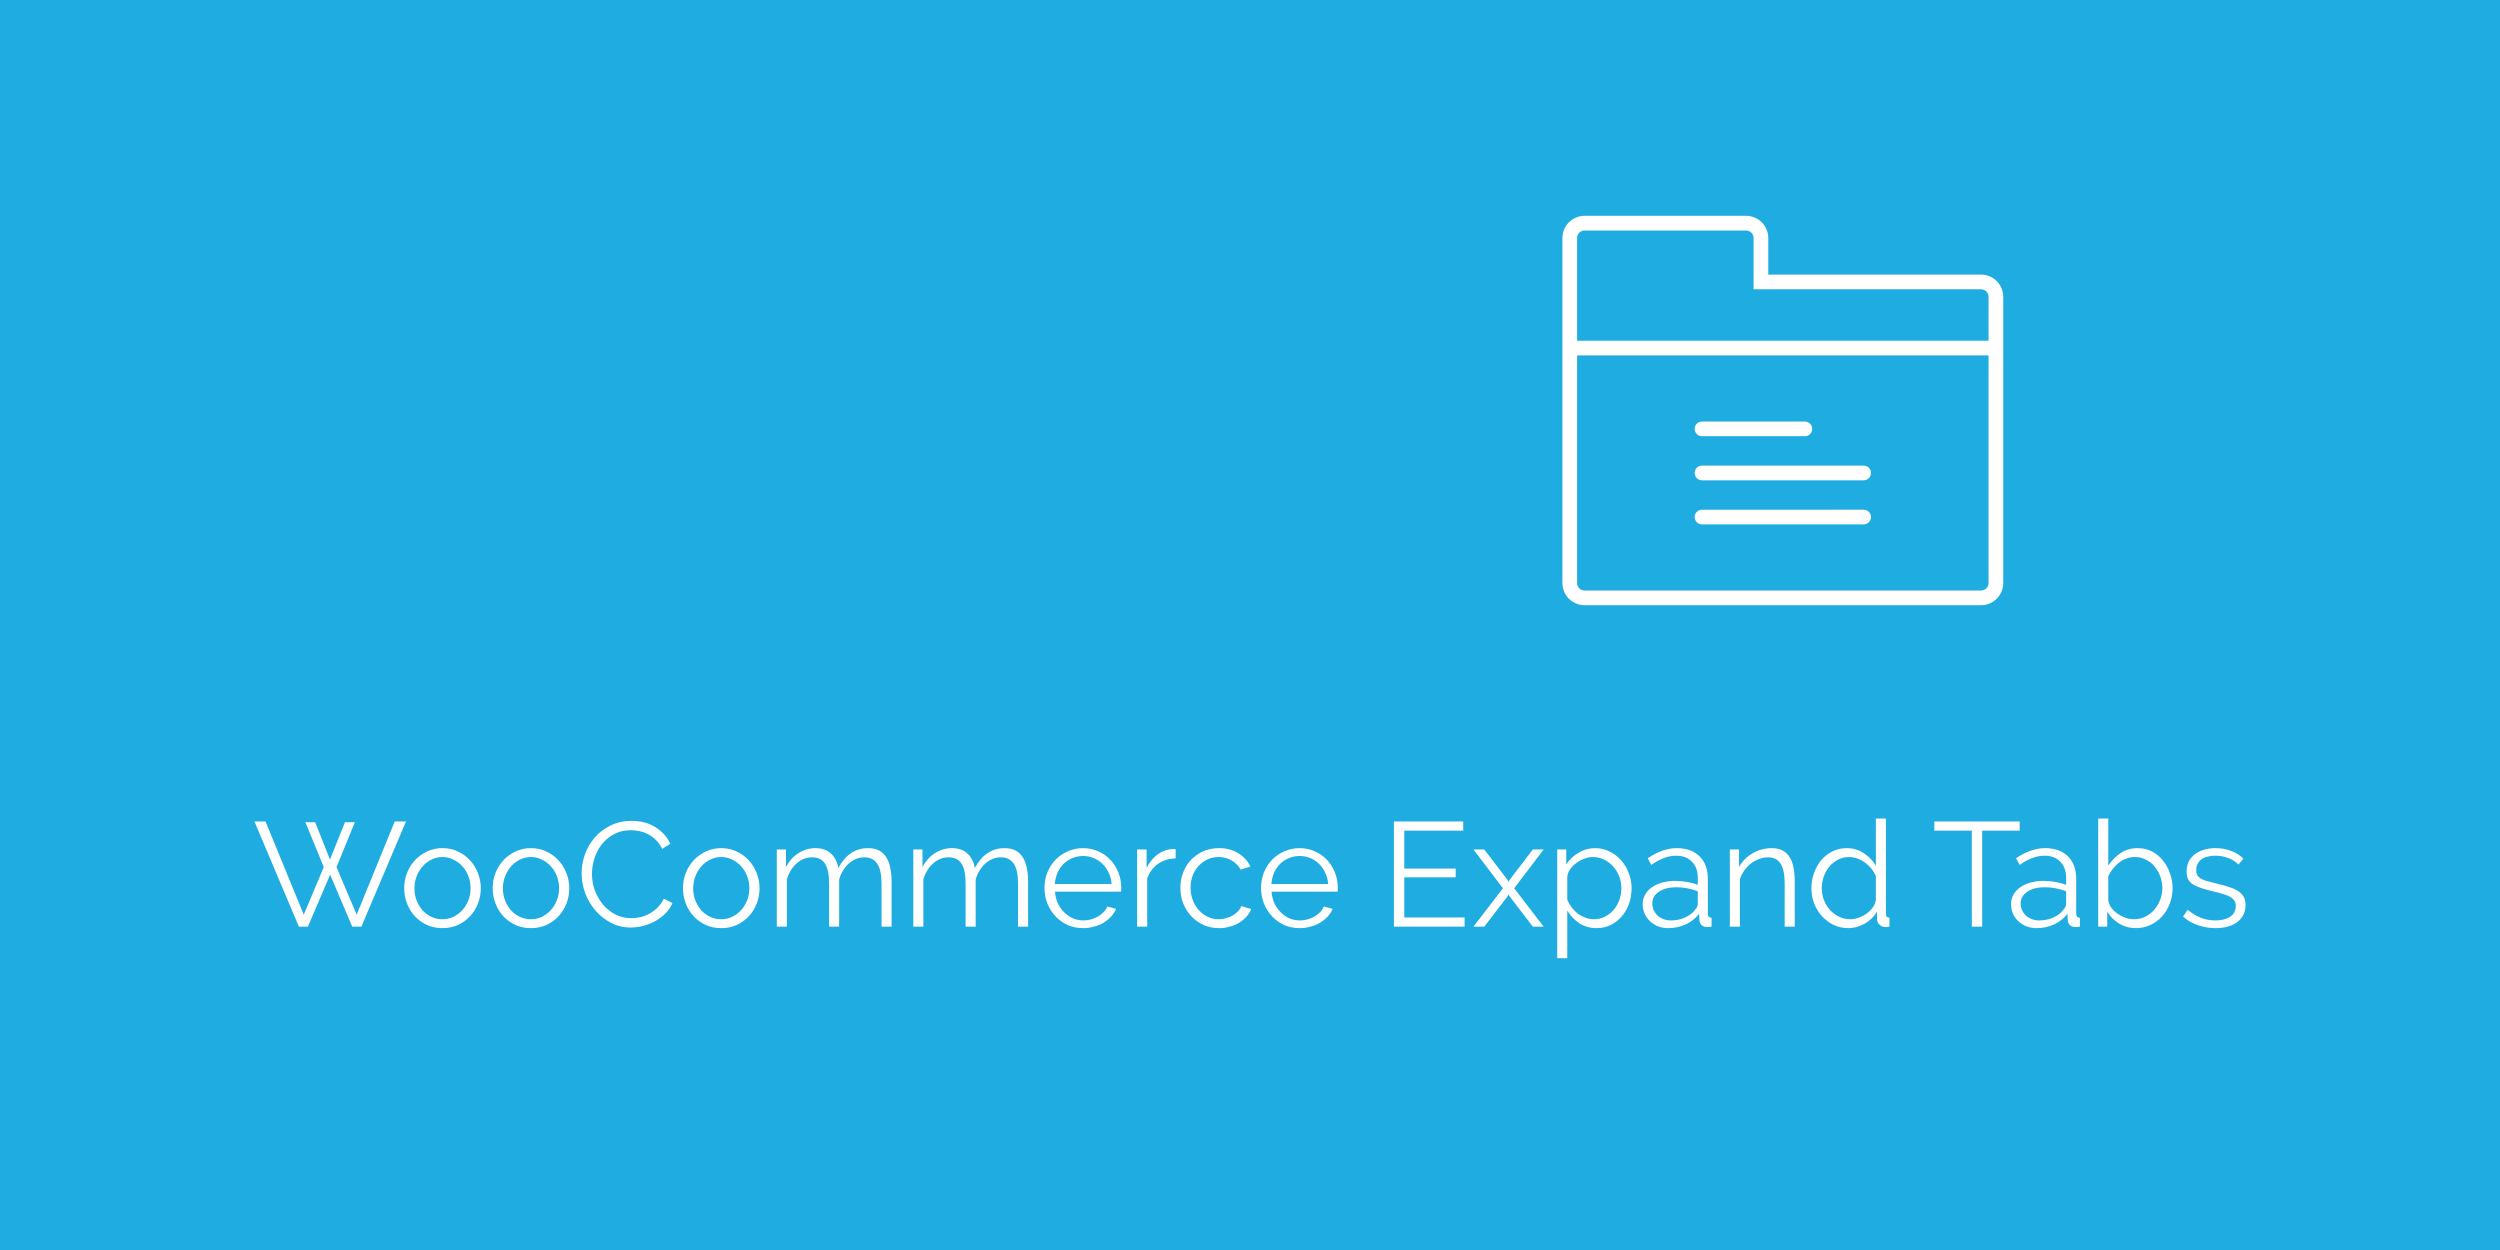 <?xml version="1.0" encoding="UTF-8" standalone="no"?>
<!-- Created with Inkscape (http://www.inkscape.org/) -->

<svg
   xmlns:dc="http://purl.org/dc/elements/1.1/"
   xmlns:cc="http://creativecommons.org/ns#"
   xmlns:rdf="http://www.w3.org/1999/02/22-rdf-syntax-ns#"
   xmlns:svg="http://www.w3.org/2000/svg"
   xmlns="http://www.w3.org/2000/svg"
   xmlns:sodipodi="http://sodipodi.sourceforge.net/DTD/sodipodi-0.dtd"
   xmlns:inkscape="http://www.inkscape.org/namespaces/inkscape"
   id="svg3055"
   version="1.1"
   inkscape:version="0.48.5 r10040"
   width="540"
   height="270"
   sodipodi:docname="woocommerce-expand-tabs.svg">
  <rect width="100%" height="100%" fill="#333333" stroke="none"/>
  <defs
     id="defs3059" />
  <sodipodi:namedview
     pagecolor="#ffffff"
     bordercolor="#666666"
     borderopacity="1"
     objecttolerance="10"
     gridtolerance="10"
     guidetolerance="10"
     inkscape:pageopacity="0"
     inkscape:pageshadow="2"
     inkscape:window-width="1364"
     inkscape:window-height="747"
     id="namedview3057"
     showgrid="false"
     inkscape:zoom="1.9259259"
     inkscape:cx="341.38809"
     inkscape:cy="148.06492"
     inkscape:window-x="0"
     inkscape:window-y="19"
     inkscape:window-maximized="1"
     inkscape:current-layer="svg3055" />
  <rect
     style="opacity:1;color:#000000;fill:#1eace1;fill-opacity:1;fill-rule:nonzero;stroke:#333333;stroke-width:0;stroke-linecap:round;stroke-linejoin:round;stroke-miterlimit:4;stroke-opacity:0.941;stroke-dasharray:none;stroke-dashoffset:0;marker:none;visibility:visible;display:inline;overflow:visible;enable-background:accumulate"
     id="rect3065"
     width="540"
     height="270"
     x="0"
     y="0" />
  <g
     style="font-size:24px;font-style:normal;font-variant:normal;font-weight:normal;font-stretch:normal;line-height:125%;letter-spacing:0.05px;word-spacing:0px;fill:#ffffff;fill-opacity:1;stroke:none;font-family:Raleway;-inkscape-font-specification:Raleway"
     id="text3837">
    <path
       d="m 65.965,177.598 2.112,0 3.2,8.064 3.232,-8.064 2.144,0 -3.968,9.696 4.352,10.272 8.224,-20.128 2.432,0 -9.632,22.72 -1.984,0 -4.768,-11.232 -4.8,11.232 -1.952,0 -9.6,-22.72 2.4,0 8.256,20.128 4.32,-10.272 -3.968,-9.696"
       style="font-size:32px;-inkscape-font-specification:Raleway;fill:#ffffff"
       id="path3299" />
    <path
       d="m 95.565,200.478 c -1.216,0 -2.325,-0.224 -3.328,-0.672 -1.003,-0.469 -1.877,-1.099 -2.624,-1.888 -0.725,-0.789 -1.291,-1.707 -1.696,-2.752 -0.405,-1.045 -0.608,-2.144 -0.608,-3.296 -10e-7,-1.173 0.203,-2.283 0.608,-3.328 0.427,-1.045 1.003,-1.963 1.728,-2.752 0.747,-0.789 1.621,-1.419 2.624,-1.888 1.003,-0.469 2.101,-0.704 3.296,-0.704 1.195,2e-5 2.293,0.235 3.296,0.704 1.024,0.469 1.899,1.099 2.624,1.888 0.747,0.789 1.323,1.707 1.728,2.752 0.427,1.045 0.64,2.155 0.64,3.328 -2e-5,1.152 -0.203,2.251 -0.608,3.296 -0.405,1.045 -0.981,1.963 -1.728,2.752 -0.725,0.789 -1.6,1.419 -2.624,1.888 -1.003,0.448 -2.112,0.672 -3.328,0.672 m -6.048,-8.576 c -3e-6,0.939 0.16,1.813 0.48,2.624 0.32,0.789 0.747,1.493 1.28,2.112 0.555,0.597 1.195,1.067 1.92,1.408 0.747,0.341 1.536,0.512 2.368,0.512 0.832,0 1.611,-0.171 2.336,-0.512 0.747,-0.363 1.397,-0.843 1.952,-1.44 0.555,-0.619 0.992,-1.333 1.312,-2.144 0.32,-0.811 0.48,-1.685 0.48,-2.624 -2e-5,-0.917 -0.16,-1.781 -0.48,-2.592 -0.32,-0.832 -0.757,-1.547 -1.312,-2.144 -0.555,-0.619 -1.205,-1.099 -1.952,-1.44 -0.725,-0.363 -1.504,-0.544 -2.336,-0.544 -0.832,2e-5 -1.611,0.181 -2.336,0.544 -0.725,0.341 -1.365,0.821 -1.92,1.44 -0.555,0.619 -0.992,1.344 -1.312,2.176 -0.32,0.811 -0.48,1.685 -0.48,2.624"
       style="font-size:32px;-inkscape-font-specification:Raleway;fill:#ffffff"
       id="path3301" />
    <path
       d="m 114.677,200.478 c -1.216,0 -2.325,-0.224 -3.328,-0.672 -1.003,-0.469 -1.877,-1.099 -2.624,-1.888 -0.725,-0.789 -1.291,-1.707 -1.696,-2.752 -0.405,-1.045 -0.608,-2.144 -0.608,-3.296 0,-1.173 0.203,-2.283 0.608,-3.328 0.427,-1.045 1.003,-1.963 1.728,-2.752 0.747,-0.789 1.621,-1.419 2.624,-1.888 1.003,-0.469 2.101,-0.704 3.296,-0.704 1.195,2e-5 2.293,0.235 3.296,0.704 1.024,0.469 1.899,1.099 2.624,1.888 0.747,0.789 1.323,1.707 1.728,2.752 0.427,1.045 0.64,2.155 0.64,3.328 -10e-6,1.152 -0.203,2.251 -0.608,3.296 -0.405,1.045 -0.981,1.963 -1.728,2.752 -0.725,0.789 -1.6,1.419 -2.624,1.888 -1.003,0.448 -2.112,0.672 -3.328,0.672 m -6.048,-8.576 c 0,0.939 0.16,1.813 0.48,2.624 0.32,0.789 0.747,1.493 1.28,2.112 0.555,0.597 1.195,1.067 1.92,1.408 0.747,0.341 1.536,0.512 2.368,0.512 0.832,0 1.611,-0.171 2.336,-0.512 0.747,-0.363 1.397,-0.843 1.952,-1.44 0.555,-0.619 0.992,-1.333 1.312,-2.144 0.32,-0.811 0.48,-1.685 0.48,-2.624 -10e-6,-0.917 -0.16,-1.781 -0.48,-2.592 -0.32,-0.832 -0.757,-1.547 -1.312,-2.144 -0.555,-0.619 -1.205,-1.099 -1.952,-1.44 -0.725,-0.363 -1.504,-0.544 -2.336,-0.544 -0.832,2e-5 -1.611,0.181 -2.336,0.544 -0.725,0.341 -1.365,0.821 -1.92,1.44 -0.555,0.619 -0.992,1.344 -1.312,2.176 -0.32,0.811 -0.48,1.685 -0.48,2.624"
       style="font-size:32px;-inkscape-font-specification:Raleway;fill:#ffffff"
       id="path3303" />
    <path
       d="m 125.63,188.638 c 0,-1.365 0.235,-2.72 0.704,-4.064 0.491,-1.365 1.195,-2.581 2.112,-3.648 0.917,-1.067 2.048,-1.931 3.392,-2.592 1.344,-0.683 2.869,-1.024 4.576,-1.024 2.027,2e-5 3.755,0.459 5.184,1.376 1.451,0.917 2.517,2.112 3.2,3.584 l -1.76,1.088 c -0.363,-0.747 -0.811,-1.376 -1.344,-1.888 -0.512,-0.512 -1.067,-0.928 -1.664,-1.248 -0.597,-0.32 -1.216,-0.544 -1.856,-0.672 -0.64,-0.149 -1.269,-0.224 -1.888,-0.224 -1.365,2e-5 -2.571,0.277 -3.616,0.832 -1.045,0.555 -1.931,1.28 -2.656,2.176 -0.704,0.896 -1.237,1.909 -1.6,3.04 -0.363,1.109 -0.544,2.24 -0.544,3.392 -1e-5,1.259 0.213,2.464 0.64,3.616 0.448,1.152 1.045,2.176 1.792,3.072 0.768,0.875 1.664,1.579 2.688,2.112 1.045,0.512 2.176,0.768 3.392,0.768 0.64,0 1.291,-0.075 1.952,-0.224 0.683,-0.171 1.333,-0.427 1.952,-0.768 0.64,-0.363 1.227,-0.8 1.76,-1.312 0.533,-0.533 0.981,-1.173 1.344,-1.92 l 1.856,0.96 c -0.363,0.853 -0.875,1.611 -1.536,2.272 -0.661,0.64 -1.397,1.184 -2.208,1.632 -0.811,0.448 -1.675,0.789 -2.592,1.024 -0.896,0.235 -1.781,0.352 -2.656,0.352 -1.557,0 -2.987,-0.341 -4.288,-1.024 -1.301,-0.683 -2.421,-1.568 -3.36,-2.656 -0.939,-1.109 -1.675,-2.357 -2.208,-3.744 -0.512,-1.408 -0.768,-2.837 -0.768,-4.288"
       style="font-size:32px;-inkscape-font-specification:Raleway;fill:#ffffff"
       id="path3305" />
    <path
       d="m 155.777,200.478 c -1.216,0 -2.325,-0.224 -3.328,-0.672 -1.003,-0.469 -1.877,-1.099 -2.624,-1.888 -0.725,-0.789 -1.291,-1.707 -1.696,-2.752 -0.405,-1.045 -0.608,-2.144 -0.608,-3.296 0,-1.173 0.203,-2.283 0.608,-3.328 0.427,-1.045 1.003,-1.963 1.728,-2.752 0.747,-0.789 1.621,-1.419 2.624,-1.888 1.003,-0.469 2.101,-0.704 3.296,-0.704 1.195,2e-5 2.293,0.235 3.296,0.704 1.024,0.469 1.899,1.099 2.624,1.888 0.747,0.789 1.323,1.707 1.728,2.752 0.427,1.045 0.64,2.155 0.64,3.328 -10e-6,1.152 -0.203,2.251 -0.608,3.296 -0.405,1.045 -0.981,1.963 -1.728,2.752 -0.725,0.789 -1.6,1.419 -2.624,1.888 -1.003,0.448 -2.112,0.672 -3.328,0.672 m -6.048,-8.576 c 0,0.939 0.16,1.813 0.48,2.624 0.32,0.789 0.747,1.493 1.28,2.112 0.555,0.597 1.195,1.067 1.92,1.408 0.747,0.341 1.536,0.512 2.368,0.512 0.832,0 1.611,-0.171 2.336,-0.512 0.747,-0.363 1.397,-0.843 1.952,-1.44 0.555,-0.619 0.992,-1.333 1.312,-2.144 0.32,-0.811 0.48,-1.685 0.48,-2.624 -1e-5,-0.917 -0.16,-1.781 -0.48,-2.592 -0.32,-0.832 -0.757,-1.547 -1.312,-2.144 -0.555,-0.619 -1.205,-1.099 -1.952,-1.44 -0.725,-0.363 -1.504,-0.544 -2.336,-0.544 -0.832,2e-5 -1.611,0.181 -2.336,0.544 -0.725,0.341 -1.365,0.821 -1.92,1.44 -0.555,0.619 -0.992,1.344 -1.312,2.176 -0.32,0.811 -0.48,1.685 -0.48,2.624"
       style="font-size:32px;-inkscape-font-specification:Raleway;fill:#ffffff"
       id="path3307" />
    <path
       d="m 192.586,200.158 -2.176,0 0,-9.312 c -3e-5,-1.941 -0.309,-3.371 -0.928,-4.288 -0.619,-0.917 -1.536,-1.376 -2.752,-1.376 -0.64,2e-5 -1.248,0.117 -1.824,0.352 -0.555,0.235 -1.077,0.565 -1.568,0.992 -0.469,0.427 -0.885,0.939 -1.248,1.536 -0.363,0.576 -0.64,1.216 -0.832,1.92 l 0,10.176 -2.176,0 0,-9.312 c -2e-5,-1.984 -0.299,-3.424 -0.896,-4.32 -0.597,-0.896 -1.515,-1.344 -2.752,-1.344 -1.259,2e-5 -2.379,0.437 -3.36,1.312 -0.981,0.875 -1.685,2.027 -2.112,3.456 l 0,10.208 -2.176,0 0,-16.672 1.984,0 0,3.776 c 0.683,-1.28 1.579,-2.272 2.688,-2.976 1.109,-0.725 2.336,-1.088 3.68,-1.088 1.408,2e-5 2.528,0.395 3.36,1.184 0.853,0.789 1.376,1.824 1.568,3.104 1.557,-2.859 3.701,-4.288 6.432,-4.288 0.939,2e-5 1.728,0.171 2.368,0.512 0.661,0.341 1.184,0.832 1.568,1.472 0.405,0.619 0.693,1.376 0.864,2.272 0.192,0.875 0.288,1.856 0.288,2.944 l 0,9.76"
       style="font-size:32px;-inkscape-font-specification:Raleway;fill:#ffffff"
       id="path3309" />
    <path
       d="m 222.073,200.158 -2.176,0 0,-9.312 c -3e-5,-1.941 -0.309,-3.371 -0.928,-4.288 -0.619,-0.917 -1.536,-1.376 -2.752,-1.376 -0.64,2e-5 -1.248,0.117 -1.824,0.352 -0.555,0.235 -1.077,0.565 -1.568,0.992 -0.469,0.427 -0.885,0.939 -1.248,1.536 -0.363,0.576 -0.64,1.216 -0.832,1.92 l 0,10.176 -2.176,0 0,-9.312 c -1e-5,-1.984 -0.299,-3.424 -0.896,-4.32 -0.597,-0.896 -1.515,-1.344 -2.752,-1.344 -1.259,2e-5 -2.379,0.437 -3.36,1.312 -0.981,0.875 -1.685,2.027 -2.112,3.456 l 0,10.208 -2.176,0 0,-16.672 1.984,0 0,3.776 c 0.683,-1.28 1.579,-2.272 2.688,-2.976 1.109,-0.725 2.336,-1.088 3.68,-1.088 1.408,2e-5 2.528,0.395 3.36,1.184 0.853,0.789 1.376,1.824 1.568,3.104 1.557,-2.859 3.701,-4.288 6.432,-4.288 0.939,2e-5 1.728,0.171 2.368,0.512 0.661,0.341 1.184,0.832 1.568,1.472 0.405,0.619 0.693,1.376 0.864,2.272 0.192,0.875 0.288,1.856 0.288,2.944 l 0,9.76"
       style="font-size:32px;-inkscape-font-specification:Raleway;fill:#ffffff"
       id="path3311" />
    <path
       d="m 233.961,200.478 c -1.216,0 -2.336,-0.224 -3.36,-0.672 -1.003,-0.469 -1.877,-1.099 -2.624,-1.888 -0.747,-0.811 -1.333,-1.739 -1.76,-2.784 -0.405,-1.045 -0.608,-2.165 -0.608,-3.36 0,-1.173 0.203,-2.272 0.608,-3.296 0.427,-1.045 1.003,-1.952 1.728,-2.72 0.747,-0.789 1.632,-1.408 2.656,-1.856 1.024,-0.469 2.133,-0.704 3.328,-0.704 1.216,2e-5 2.325,0.235 3.328,0.704 1.024,0.448 1.899,1.067 2.624,1.856 0.725,0.789 1.291,1.696 1.696,2.72 0.405,1.024 0.608,2.112 0.608,3.264 -2e-5,0.171 -2e-5,0.341 0,0.512 -2e-5,0.171 -0.011,0.288 -0.032,0.352 l -14.272,0 c 0.064,0.896 0.267,1.728 0.608,2.496 0.363,0.747 0.821,1.397 1.376,1.952 0.555,0.555 1.184,0.992 1.888,1.312 0.725,0.299 1.493,0.448 2.304,0.448 0.533,0 1.067,-0.075 1.6,-0.224 0.533,-0.149 1.024,-0.352 1.472,-0.608 0.448,-0.256 0.853,-0.565 1.216,-0.928 0.363,-0.384 0.64,-0.8 0.832,-1.248 l 1.888,0.512 c -0.256,0.619 -0.619,1.184 -1.088,1.696 -0.469,0.491 -1.013,0.928 -1.632,1.312 -0.619,0.363 -1.301,0.64 -2.048,0.832 -0.747,0.213 -1.525,0.32 -2.336,0.32 m 6.144,-9.536 c -0.064,-0.896 -0.277,-1.707 -0.64,-2.432 -0.341,-0.747 -0.789,-1.387 -1.344,-1.92 -0.533,-0.533 -1.163,-0.949 -1.888,-1.248 -0.704,-0.299 -1.461,-0.448 -2.272,-0.448 -0.811,2e-5 -1.579,0.149 -2.304,0.448 -0.725,0.299 -1.365,0.715 -1.92,1.248 -0.533,0.533 -0.971,1.173 -1.312,1.92 -0.32,0.747 -0.512,1.557 -0.576,2.432 l 12.256,0"
       style="font-size:32px;-inkscape-font-specification:Raleway;fill:#ffffff"
       id="path3313" />
    <path
       d="m 253.943,185.406 c -1.472,0.043 -2.752,0.448 -3.84,1.216 -1.088,0.768 -1.856,1.824 -2.304,3.168 l 0,10.368 -2.176,0 0,-16.672 2.048,0 0,4 c 0.619,-1.28 1.451,-2.283 2.496,-3.008 1.045,-0.725 2.165,-1.088 3.36,-1.088 0.171,2e-5 0.309,0.011 0.416,0.032 l 0,1.984"
       style="font-size:32px;-inkscape-font-specification:Raleway;fill:#ffffff"
       id="path3315" />
    <path
       d="m 254.959,191.774 c 0,-1.173 0.203,-2.283 0.608,-3.328 0.405,-1.045 0.971,-1.952 1.696,-2.72 0.747,-0.789 1.632,-1.408 2.656,-1.856 1.024,-0.448 2.155,-0.672 3.392,-0.672 1.579,2e-5 2.955,0.363 4.128,1.088 1.173,0.704 2.059,1.664 2.656,2.88 l -2.112,0.672 c -0.469,-0.853 -1.131,-1.515 -1.984,-1.984 -0.832,-0.491 -1.76,-0.736 -2.784,-0.736 -0.853,2e-5 -1.653,0.171 -2.4,0.512 -0.725,0.341 -1.365,0.811 -1.92,1.408 -0.533,0.576 -0.96,1.269 -1.28,2.08 -0.299,0.811 -0.448,1.696 -0.448,2.656 0,0.939 0.16,1.824 0.48,2.656 0.32,0.832 0.757,1.557 1.312,2.176 0.555,0.597 1.195,1.077 1.92,1.44 0.747,0.341 1.536,0.512 2.368,0.512 0.533,0 1.056,-0.075 1.568,-0.224 0.533,-0.149 1.024,-0.352 1.472,-0.608 0.448,-0.277 0.832,-0.587 1.152,-0.928 0.32,-0.341 0.544,-0.704 0.672,-1.088 l 2.144,0.64 c -0.235,0.597 -0.576,1.152 -1.024,1.664 -0.448,0.491 -0.981,0.928 -1.6,1.312 -0.597,0.363 -1.269,0.64 -2.016,0.832 -0.725,0.213 -1.483,0.32 -2.272,0.32 -1.216,0 -2.336,-0.224 -3.36,-0.672 -1.024,-0.469 -1.909,-1.099 -2.656,-1.888 -0.747,-0.811 -1.333,-1.739 -1.76,-2.784 -0.405,-1.045 -0.608,-2.165 -0.608,-3.36"
       style="font-size:32px;-inkscape-font-specification:Raleway;fill:#ffffff"
       id="path3317" />
    <path
       d="m 280.736,200.478 c -1.216,0 -2.336,-0.224 -3.36,-0.672 -1.003,-0.469 -1.877,-1.099 -2.624,-1.888 -0.747,-0.811 -1.333,-1.739 -1.76,-2.784 -0.405,-1.045 -0.608,-2.165 -0.608,-3.36 -1e-5,-1.173 0.203,-2.272 0.608,-3.296 0.427,-1.045 1.003,-1.952 1.728,-2.72 0.747,-0.789 1.632,-1.408 2.656,-1.856 1.024,-0.469 2.133,-0.704 3.328,-0.704 1.216,2e-5 2.325,0.235 3.328,0.704 1.024,0.448 1.899,1.067 2.624,1.856 0.725,0.789 1.291,1.696 1.696,2.72 0.405,1.024 0.608,2.112 0.608,3.264 -2e-5,0.171 -2e-5,0.341 0,0.512 -2e-5,0.171 -0.011,0.288 -0.032,0.352 l -14.272,0 c 0.064,0.896 0.267,1.728 0.608,2.496 0.363,0.747 0.821,1.397 1.376,1.952 0.555,0.555 1.184,0.992 1.888,1.312 0.725,0.299 1.493,0.448 2.304,0.448 0.533,0 1.067,-0.075 1.6,-0.224 0.533,-0.149 1.024,-0.352 1.472,-0.608 0.448,-0.256 0.853,-0.565 1.216,-0.928 0.363,-0.384 0.64,-0.8 0.832,-1.248 l 1.888,0.512 c -0.256,0.619 -0.619,1.184 -1.088,1.696 -0.469,0.491 -1.013,0.928 -1.632,1.312 -0.619,0.363 -1.301,0.64 -2.048,0.832 -0.747,0.213 -1.525,0.32 -2.336,0.32 m 6.144,-9.536 c -0.064,-0.896 -0.277,-1.707 -0.64,-2.432 -0.341,-0.747 -0.789,-1.387 -1.344,-1.92 -0.533,-0.533 -1.163,-0.949 -1.888,-1.248 -0.704,-0.299 -1.461,-0.448 -2.272,-0.448 -0.811,2e-5 -1.579,0.149 -2.304,0.448 -0.725,0.299 -1.365,0.715 -1.92,1.248 -0.533,0.533 -0.971,1.173 -1.312,1.92 -0.32,0.747 -0.512,1.557 -0.576,2.432 l 12.256,0"
       style="font-size:32px;-inkscape-font-specification:Raleway;fill:#ffffff"
       id="path3319" />
    <path
       d="m 316.348,198.174 0,1.984 -15.264,0 0,-22.72 14.976,0 0,1.984 -12.736,0 0,8.192 11.104,0 0,1.888 -11.104,0 0,8.672 13.024,0"
       style="font-size:32px;-inkscape-font-specification:Raleway;fill:#ffffff"
       id="path3321" />
    <path
       d="m 320.602,183.486 4.992,6.528 0.256,0.48 0.256,-0.48 4.992,-6.528 2.336,0 -6.368,8.384 6.368,8.288 -2.336,0 -4.992,-6.496 -0.256,-0.448 -0.256,0.448 -4.992,6.496 -2.336,0 6.368,-8.288 -6.368,-8.384 2.336,0"
       style="font-size:32px;-inkscape-font-specification:Raleway;fill:#ffffff"
       id="path3323" />
    <path
       d="m 344.873,200.478 c -1.408,0 -2.656,-0.352 -3.744,-1.056 -1.067,-0.725 -1.931,-1.632 -2.592,-2.72 l 0,10.272 -2.176,0 0,-23.488 1.952,0 0,3.232 c 0.683,-1.045 1.568,-1.888 2.656,-2.528 1.088,-0.661 2.272,-0.992 3.552,-0.992 1.152,2e-5 2.208,0.245 3.168,0.736 0.96,0.469 1.792,1.109 2.496,1.92 0.704,0.789 1.248,1.707 1.632,2.752 0.405,1.045 0.608,2.123 0.608,3.232 -2e-5,1.173 -0.181,2.283 -0.544,3.328 -0.363,1.045 -0.885,1.963 -1.568,2.752 -0.661,0.789 -1.461,1.419 -2.4,1.888 -0.917,0.448 -1.931,0.672 -3.04,0.672 m -0.608,-1.92 c 0.896,0 1.707,-0.192 2.432,-0.576 0.747,-0.384 1.376,-0.885 1.888,-1.504 0.533,-0.64 0.939,-1.355 1.216,-2.144 0.277,-0.811 0.416,-1.643 0.416,-2.496 -2e-5,-0.896 -0.16,-1.749 -0.48,-2.56 -0.32,-0.811 -0.757,-1.525 -1.312,-2.144 -0.555,-0.619 -1.216,-1.109 -1.984,-1.472 -0.747,-0.363 -1.557,-0.544 -2.432,-0.544 -0.555,2e-5 -1.141,0.117 -1.76,0.352 -0.597,0.213 -1.163,0.512 -1.696,0.896 -0.512,0.363 -0.96,0.8 -1.344,1.312 -0.363,0.491 -0.587,1.013 -0.672,1.568 l 0,5.12 c 0.256,0.597 0.576,1.152 0.96,1.664 0.405,0.512 0.853,0.96 1.344,1.344 0.512,0.363 1.056,0.651 1.632,0.864 0.576,0.213 1.173,0.32 1.792,0.32"
       style="font-size:32px;-inkscape-font-specification:Raleway;fill:#ffffff"
       id="path3325" />
    <path
       d="m 360.353,200.478 c -0.789,0 -1.525,-0.128 -2.208,-0.384 -0.661,-0.277 -1.248,-0.651 -1.76,-1.12 -0.491,-0.469 -0.875,-1.013 -1.152,-1.632 -0.277,-0.64 -0.416,-1.323 -0.416,-2.048 -1e-5,-0.725 0.171,-1.397 0.512,-2.016 0.341,-0.619 0.821,-1.152 1.44,-1.6 0.619,-0.448 1.355,-0.789 2.208,-1.024 0.853,-0.256 1.792,-0.384 2.816,-0.384 0.853,1e-5 1.717,0.075 2.592,0.224 0.875,0.149 1.653,0.363 2.336,0.64 l 0,-1.504 c -2e-5,-1.472 -0.416,-2.635 -1.248,-3.488 -0.832,-0.875 -1.984,-1.312 -3.456,-1.312 -0.853,2e-5 -1.728,0.171 -2.624,0.512 -0.896,0.341 -1.803,0.832 -2.72,1.472 l -0.768,-1.44 c 2.155,-1.451 4.245,-2.176 6.272,-2.176 2.091,2e-5 3.733,0.587 4.928,1.76 1.195,1.173 1.792,2.795 1.792,4.864 l 0,7.52 c -2e-5,0.597 0.267,0.896 0.8,0.896 l 0,1.92 c -0.363,0.064 -0.64,0.096 -0.832,0.096 -0.555,0 -0.992,-0.139 -1.312,-0.416 -0.299,-0.277 -0.459,-0.661 -0.48,-1.152 l -0.064,-1.312 c -0.768,1.003 -1.739,1.771 -2.912,2.304 -1.152,0.533 -2.4,0.8 -3.744,0.8 m 0.512,-1.664 c 1.131,0 2.165,-0.213 3.104,-0.64 0.96,-0.427 1.685,-0.992 2.176,-1.696 0.192,-0.192 0.331,-0.395 0.416,-0.608 0.107,-0.235 0.16,-0.448 0.16,-0.64 l 0,-2.72 c -0.725,-0.277 -1.483,-0.491 -2.272,-0.64 -0.768,-0.149 -1.557,-0.224 -2.368,-0.224 -1.536,1e-5 -2.784,0.32 -3.744,0.96 -0.96,0.64 -1.44,1.483 -1.44,2.528 -10e-6,0.512 0.096,0.992 0.288,1.44 0.213,0.448 0.491,0.843 0.832,1.184 0.363,0.32 0.789,0.576 1.28,0.768 0.491,0.192 1.013,0.288 1.568,0.288"
       style="font-size:32px;-inkscape-font-specification:Raleway;fill:#ffffff"
       id="path3327" />
    <path
       d="m 387.664,200.158 -2.176,0 0,-9.312 c -10e-6,-1.984 -0.299,-3.424 -0.896,-4.32 -0.576,-0.896 -1.472,-1.344 -2.688,-1.344 -0.64,2e-5 -1.28,0.117 -1.92,0.352 -0.64,0.235 -1.237,0.565 -1.792,0.992 -0.533,0.427 -1.013,0.939 -1.44,1.536 -0.427,0.576 -0.736,1.205 -0.928,1.888 l 0,10.208 -2.176,0 0,-16.672 1.984,0 0,3.776 c 0.683,-1.216 1.653,-2.197 2.912,-2.944 1.28,-0.747 2.667,-1.12 4.16,-1.12 0.917,2e-5 1.696,0.171 2.336,0.512 0.64,0.341 1.152,0.821 1.536,1.44 0.384,0.619 0.661,1.376 0.832,2.272 0.171,0.896 0.256,1.888 0.256,2.976 l 0,9.76"
       style="font-size:32px;-inkscape-font-specification:Raleway;fill:#ffffff"
       id="path3329" />
    <path
       d="m 399.234,200.478 c -1.152,0 -2.219,-0.235 -3.2,-0.704 -0.981,-0.491 -1.824,-1.131 -2.528,-1.92 -0.704,-0.789 -1.259,-1.696 -1.664,-2.72 -0.384,-1.045 -0.576,-2.133 -0.576,-3.264 0,-1.173 0.192,-2.283 0.576,-3.328 0.384,-1.067 0.907,-1.995 1.568,-2.784 0.683,-0.789 1.483,-1.408 2.4,-1.856 0.939,-0.469 1.963,-0.704 3.072,-0.704 1.408,2e-5 2.656,0.373 3.744,1.12 1.088,0.725 1.941,1.611 2.56,2.656 l 0,-10.176 2.176,0 0,20.544 c -2e-5,0.597 0.256,0.896 0.768,0.896 l 0,1.92 c -0.32,0.064 -0.576,0.096 -0.768,0.096 -0.512,0 -0.96,-0.16 -1.344,-0.48 -0.384,-0.341 -0.576,-0.747 -0.576,-1.216 l 0,-1.632 c -0.661,1.088 -1.557,1.952 -2.688,2.592 -1.131,0.64 -2.304,0.96 -3.52,0.96 m 0.48,-1.92 c 0.533,0 1.099,-0.107 1.696,-0.32 0.619,-0.213 1.195,-0.501 1.728,-0.864 0.533,-0.384 0.981,-0.821 1.344,-1.312 0.384,-0.512 0.619,-1.056 0.704,-1.632 l 0,-5.152 c -0.213,-0.576 -0.523,-1.109 -0.928,-1.6 -0.405,-0.512 -0.875,-0.96 -1.408,-1.344 -0.512,-0.384 -1.067,-0.683 -1.664,-0.896 -0.597,-0.213 -1.184,-0.32 -1.76,-0.32 -0.896,2e-5 -1.707,0.192 -2.432,0.576 -0.725,0.384 -1.355,0.896 -1.888,1.536 -0.512,0.619 -0.907,1.333 -1.184,2.144 -0.277,0.811 -0.416,1.643 -0.416,2.496 0,0.896 0.16,1.749 0.48,2.56 0.32,0.811 0.757,1.525 1.312,2.144 0.555,0.597 1.205,1.077 1.952,1.44 0.768,0.363 1.589,0.544 2.464,0.544"
       style="font-size:32px;-inkscape-font-specification:Raleway;fill:#ffffff"
       id="path3331" />
    <path
       d="m 436.249,179.422 -8.096,0 0,20.736 -2.24,0 0,-20.736 -8.096,0 0,-1.984 18.432,0 0,1.984"
       style="font-size:32px;-inkscape-font-specification:Raleway;fill:#ffffff"
       id="path3333" />
    <path
       d="m 439.915,200.478 c -0.789,0 -1.525,-0.128 -2.208,-0.384 -0.661,-0.277 -1.248,-0.651 -1.76,-1.12 -0.491,-0.469 -0.875,-1.013 -1.152,-1.632 -0.277,-0.64 -0.416,-1.323 -0.416,-2.048 -1e-5,-0.725 0.171,-1.397 0.512,-2.016 0.341,-0.619 0.821,-1.152 1.44,-1.6 0.619,-0.448 1.355,-0.789 2.208,-1.024 0.853,-0.256 1.792,-0.384 2.816,-0.384 0.853,1e-5 1.717,0.075 2.592,0.224 0.875,0.149 1.653,0.363 2.336,0.64 l 0,-1.504 c -2e-5,-1.472 -0.416,-2.635 -1.248,-3.488 -0.832,-0.875 -1.984,-1.312 -3.456,-1.312 -0.853,2e-5 -1.728,0.171 -2.624,0.512 -0.896,0.341 -1.803,0.832 -2.72,1.472 l -0.768,-1.44 c 2.155,-1.451 4.245,-2.176 6.272,-2.176 2.091,2e-5 3.733,0.587 4.928,1.76 1.195,1.173 1.792,2.795 1.792,4.864 l 0,7.52 c -2e-5,0.597 0.267,0.896 0.8,0.896 l 0,1.92 c -0.363,0.064 -0.64,0.096 -0.832,0.096 -0.555,0 -0.992,-0.139 -1.312,-0.416 -0.299,-0.277 -0.459,-0.661 -0.48,-1.152 l -0.064,-1.312 c -0.768,1.003 -1.739,1.771 -2.912,2.304 -1.152,0.533 -2.4,0.8 -3.744,0.8 m 0.512,-1.664 c 1.131,0 2.165,-0.213 3.104,-0.64 0.96,-0.427 1.685,-0.992 2.176,-1.696 0.192,-0.192 0.331,-0.395 0.416,-0.608 0.107,-0.235 0.16,-0.448 0.16,-0.64 l 0,-2.72 c -0.725,-0.277 -1.483,-0.491 -2.272,-0.64 -0.768,-0.149 -1.557,-0.224 -2.368,-0.224 -1.536,1e-5 -2.784,0.32 -3.744,0.96 -0.96,0.64 -1.44,1.483 -1.44,2.528 -10e-6,0.512 0.096,0.992 0.288,1.44 0.213,0.448 0.491,0.843 0.832,1.184 0.363,0.32 0.789,0.576 1.28,0.768 0.491,0.192 1.013,0.288 1.568,0.288"
       style="font-size:32px;-inkscape-font-specification:Raleway;fill:#ffffff"
       id="path3335" />
    <path
       d="m 461.371,200.478 c -1.323,0 -2.539,-0.331 -3.648,-0.992 -1.088,-0.661 -1.941,-1.515 -2.56,-2.56 l 0,3.232 -1.952,0 0,-23.36 2.176,0 0,10.176 c 0.747,-1.131 1.643,-2.037 2.688,-2.72 1.045,-0.704 2.261,-1.056 3.648,-1.056 1.173,2e-5 2.219,0.245 3.136,0.736 0.939,0.491 1.728,1.152 2.368,1.984 0.661,0.811 1.163,1.739 1.504,2.784 0.363,1.024 0.544,2.08 0.544,3.168 -10e-6,1.173 -0.203,2.283 -0.608,3.328 -0.405,1.045 -0.96,1.963 -1.664,2.752 -0.704,0.768 -1.547,1.387 -2.528,1.856 -0.96,0.448 -1.995,0.672 -3.104,0.672 m -0.512,-1.92 c 0.917,0 1.749,-0.181 2.496,-0.544 0.768,-0.384 1.419,-0.885 1.952,-1.504 0.555,-0.64 0.981,-1.355 1.28,-2.144 0.32,-0.811 0.48,-1.643 0.48,-2.496 -1e-5,-0.875 -0.149,-1.717 -0.448,-2.528 -0.277,-0.811 -0.683,-1.525 -1.216,-2.144 -0.512,-0.64 -1.141,-1.141 -1.888,-1.504 -0.725,-0.384 -1.525,-0.576 -2.4,-0.576 -0.661,2e-5 -1.28,0.117 -1.856,0.352 -0.576,0.213 -1.109,0.512 -1.6,0.896 -0.491,0.384 -0.928,0.832 -1.312,1.344 -0.384,0.491 -0.704,1.013 -0.96,1.568 l 0,5.184 c 0.085,0.576 0.309,1.12 0.672,1.632 0.384,0.491 0.832,0.917 1.344,1.28 0.533,0.363 1.099,0.651 1.696,0.864 0.619,0.213 1.205,0.32 1.76,0.32"
       style="font-size:32px;-inkscape-font-specification:Raleway;fill:#ffffff"
       id="path3337" />
    <path
       d="m 478.547,200.478 c -1.301,0 -2.571,-0.213 -3.808,-0.64 -1.237,-0.427 -2.304,-1.045 -3.2,-1.856 l 0.992,-1.472 c 0.939,0.768 1.888,1.344 2.848,1.728 0.981,0.384 2.027,0.576 3.136,0.576 1.344,0 2.411,-0.267 3.2,-0.8 0.811,-0.555 1.216,-1.333 1.216,-2.336 -10e-6,-0.469 -0.107,-0.853 -0.32,-1.152 -0.213,-0.32 -0.533,-0.597 -0.96,-0.832 -0.405,-0.235 -0.928,-0.437 -1.568,-0.608 -0.619,-0.192 -1.344,-0.384 -2.176,-0.576 -0.96,-0.235 -1.792,-0.469 -2.496,-0.704 -0.704,-0.235 -1.291,-0.501 -1.76,-0.8 -0.448,-0.299 -0.789,-0.661 -1.024,-1.088 -0.213,-0.448 -0.32,-1.003 -0.32,-1.664 0,-0.832 0.16,-1.568 0.48,-2.208 0.341,-0.64 0.789,-1.163 1.344,-1.568 0.576,-0.427 1.237,-0.747 1.984,-0.96 0.768,-0.213 1.579,-0.32 2.432,-0.32 1.28,2e-5 2.443,0.213 3.488,0.64 1.045,0.405 1.888,0.949 2.528,1.632 l -1.056,1.28 c -0.619,-0.64 -1.376,-1.12 -2.272,-1.44 -0.875,-0.32 -1.792,-0.48 -2.752,-0.48 -0.576,2e-5 -1.109,0.064 -1.6,0.192 -0.491,0.107 -0.928,0.288 -1.312,0.544 -0.363,0.256 -0.651,0.587 -0.864,0.992 -0.213,0.384 -0.32,0.843 -0.32,1.376 0,0.448 0.075,0.811 0.224,1.088 0.149,0.277 0.395,0.523 0.736,0.736 0.341,0.192 0.768,0.373 1.28,0.544 0.533,0.149 1.173,0.309 1.92,0.48 1.067,0.256 2.005,0.512 2.816,0.768 0.811,0.256 1.483,0.555 2.016,0.896 0.555,0.341 0.971,0.757 1.248,1.248 0.277,0.491 0.416,1.088 0.416,1.792 -1e-5,1.536 -0.587,2.752 -1.76,3.648 -1.173,0.896 -2.752,1.344 -4.736,1.344"
       style="font-size:32px;-inkscape-font-specification:Raleway;fill:#ffffff"
       id="path3339" />
  </g>
  <g
     transform="matrix(3.098,0,0,3.098,10.481,13.242)"
     id="g3949" />
  <g
     transform="matrix(3.098,0,0,3.098,10.481,13.242)"
     id="g3951" />
  <g
     transform="matrix(3.098,0,0,3.098,10.481,13.242)"
     id="g3953" />
  <g
     transform="matrix(3.098,0,0,3.098,10.481,13.242)"
     id="g3955" />
  <g
     transform="matrix(3.098,0,0,3.098,10.481,13.242)"
     id="g3957" />
  <g
     transform="matrix(3.098,0,0,3.098,10.481,13.242)"
     id="g3959" />
  <g
     transform="matrix(3.098,0,0,3.098,10.481,13.242)"
     id="g3961" />
  <g
     transform="matrix(3.098,0,0,3.098,10.481,13.242)"
     id="g3963" />
  <g
     transform="matrix(3.098,0,0,3.098,10.481,13.242)"
     id="g3965" />
  <g
     transform="matrix(3.098,0,0,3.098,10.481,13.242)"
     id="g3967" />
  <g
     transform="matrix(3.098,0,0,3.098,10.481,13.242)"
     id="g3969" />
  <g
     transform="matrix(3.098,0,0,3.098,10.481,13.242)"
     id="g3971" />
  <g
     transform="matrix(3.098,0,0,3.098,10.481,13.242)"
     id="g3973" />
  <g
     transform="matrix(3.098,0,0,3.098,10.481,13.242)"
     id="g3975" />
  <g
     transform="matrix(3.098,0,0,3.098,10.481,13.242)"
     id="g3977" />
  <g
     transform="matrix(4.591,0,0,4.591,674.207,-201.089)"
     id="g3195" />
  <g
     transform="matrix(4.591,0,0,4.591,674.207,-201.089)"
     id="g3197" />
  <g
     transform="matrix(4.591,0,0,4.591,674.207,-201.089)"
     id="g3199" />
  <g
     transform="matrix(4.591,0,0,4.591,674.207,-201.089)"
     id="g3201" />
  <g
     transform="matrix(4.591,0,0,4.591,674.207,-201.089)"
     id="g3203" />
  <g
     transform="matrix(4.591,0,0,4.591,674.207,-201.089)"
     id="g3205" />
  <g
     transform="matrix(4.591,0,0,4.591,674.207,-201.089)"
     id="g3207" />
  <g
     transform="matrix(4.591,0,0,4.591,674.207,-201.089)"
     id="g3209" />
  <g
     transform="matrix(4.591,0,0,4.591,674.207,-201.089)"
     id="g3211" />
  <g
     transform="matrix(4.591,0,0,4.591,674.207,-201.089)"
     id="g3213" />
  <g
     transform="matrix(4.591,0,0,4.591,674.207,-201.089)"
     id="g3215" />
  <g
     transform="matrix(4.591,0,0,4.591,674.207,-201.089)"
     id="g3217" />
  <g
     transform="matrix(4.591,0,0,4.591,674.207,-201.089)"
     id="g3219" />
  <g
     transform="matrix(4.591,0,0,4.591,674.207,-201.089)"
     id="g3221" />
  <g
     transform="matrix(4.591,0,0,4.591,674.207,-201.089)"
     id="g3223" />
  <g
     transform="matrix(1.587,0,0,1.587,337.481,41.061)"
     id="g3577"
     style="fill:#ffffff">
    <path
       style="fill:#ffffff"
       inkscape:connector-curvature="0"
       d="M 56.98,11.5 H 28.019 V 6.52 C 28.019,4.855 26.665,3.5 25,3.5 H 3.019 C 1.354,3.5 0,4.854 0,6.52 v 13.98 2 30.98 c 0,1.665 1.354,3.02 3.019,3.02 H 56.98 C 58.645,56.5 60,55.146 60,53.48 V 22.5 20.5 14.52 C 60,12.854 58.646,11.5 56.98,11.5 z M 58,53.48 c 0,0.563 -0.457,1.02 -1.02,1.02 H 3.019 C 2.457,54.5 2,54.043 2,53.48 V 22.5 H 58 V 53.48 z M 2,20.5 V 6.52 C 2,5.957 2.457,5.5 3.019,5.5 H 25 c 0.562,0 1.019,0.457 1.019,1.02 V 13.5 H 56.98 c 0.563,0 1.02,0.457 1.02,1.02 V 20.5 H 2 z"
       id="path3579" />
    <path
       style="fill:#ffffff"
       inkscape:connector-curvature="0"
       d="m 19,33.5 h 14 c 0.552,0 1,-0.447 1,-1 0,-0.553 -0.448,-1 -1,-1 H 19 c -0.552,0 -1,0.447 -1,1 0,0.553 0.448,1 1,1 z"
       id="path3581" />
    <path
       style="fill:#ffffff"
       inkscape:connector-curvature="0"
       d="m 19,39.5 h 22 c 0.552,0 1,-0.447 1,-1 0,-0.553 -0.448,-1 -1,-1 H 19 c -0.552,0 -1,0.447 -1,1 0,0.553 0.448,1 1,1 z"
       id="path3583" />
    <path
       style="fill:#ffffff"
       inkscape:connector-curvature="0"
       d="m 19,45.5 h 22 c 0.552,0 1,-0.447 1,-1 0,-0.553 -0.448,-1 -1,-1 H 19 c -0.552,0 -1,0.447 -1,1 0,0.553 0.448,1 1,1 z"
       id="path3585" />
  </g>
  <g
     transform="matrix(2.949,0,0,2.949,-24.423,347.16)"
     id="g3587"
     style="fill:#1a1a1a" />
  <g
     transform="matrix(2.949,0,0,2.949,-24.423,347.16)"
     id="g3589"
     style="fill:#1a1a1a" />
  <g
     transform="matrix(2.949,0,0,2.949,-24.423,347.16)"
     id="g3591"
     style="fill:#1a1a1a" />
  <g
     transform="matrix(2.949,0,0,2.949,-24.423,347.16)"
     id="g3593"
     style="fill:#1a1a1a" />
  <g
     transform="matrix(2.949,0,0,2.949,-24.423,347.16)"
     id="g3595"
     style="fill:#1a1a1a" />
  <g
     transform="matrix(2.949,0,0,2.949,-24.423,347.16)"
     id="g3597"
     style="fill:#1a1a1a" />
  <g
     transform="matrix(2.949,0,0,2.949,-24.423,347.16)"
     id="g3599"
     style="fill:#1a1a1a" />
  <g
     transform="matrix(2.949,0,0,2.949,-24.423,347.16)"
     id="g3601"
     style="fill:#1a1a1a" />
  <g
     transform="matrix(2.949,0,0,2.949,-24.423,347.16)"
     id="g3603"
     style="fill:#1a1a1a" />
  <g
     transform="matrix(2.949,0,0,2.949,-24.423,347.16)"
     id="g3605"
     style="fill:#1a1a1a" />
  <g
     transform="matrix(2.949,0,0,2.949,-24.423,347.16)"
     id="g3607"
     style="fill:#1a1a1a" />
  <g
     transform="matrix(2.949,0,0,2.949,-24.423,347.16)"
     id="g3609"
     style="fill:#1a1a1a" />
  <g
     transform="matrix(2.949,0,0,2.949,-24.423,347.16)"
     id="g3611"
     style="fill:#1a1a1a" />
  <g
     transform="matrix(2.949,0,0,2.949,-24.423,347.16)"
     id="g3613"
     style="fill:#1a1a1a" />
  <g
     transform="matrix(2.949,0,0,2.949,-24.423,347.16)"
     id="g3615"
     style="fill:#1a1a1a" />
</svg>
